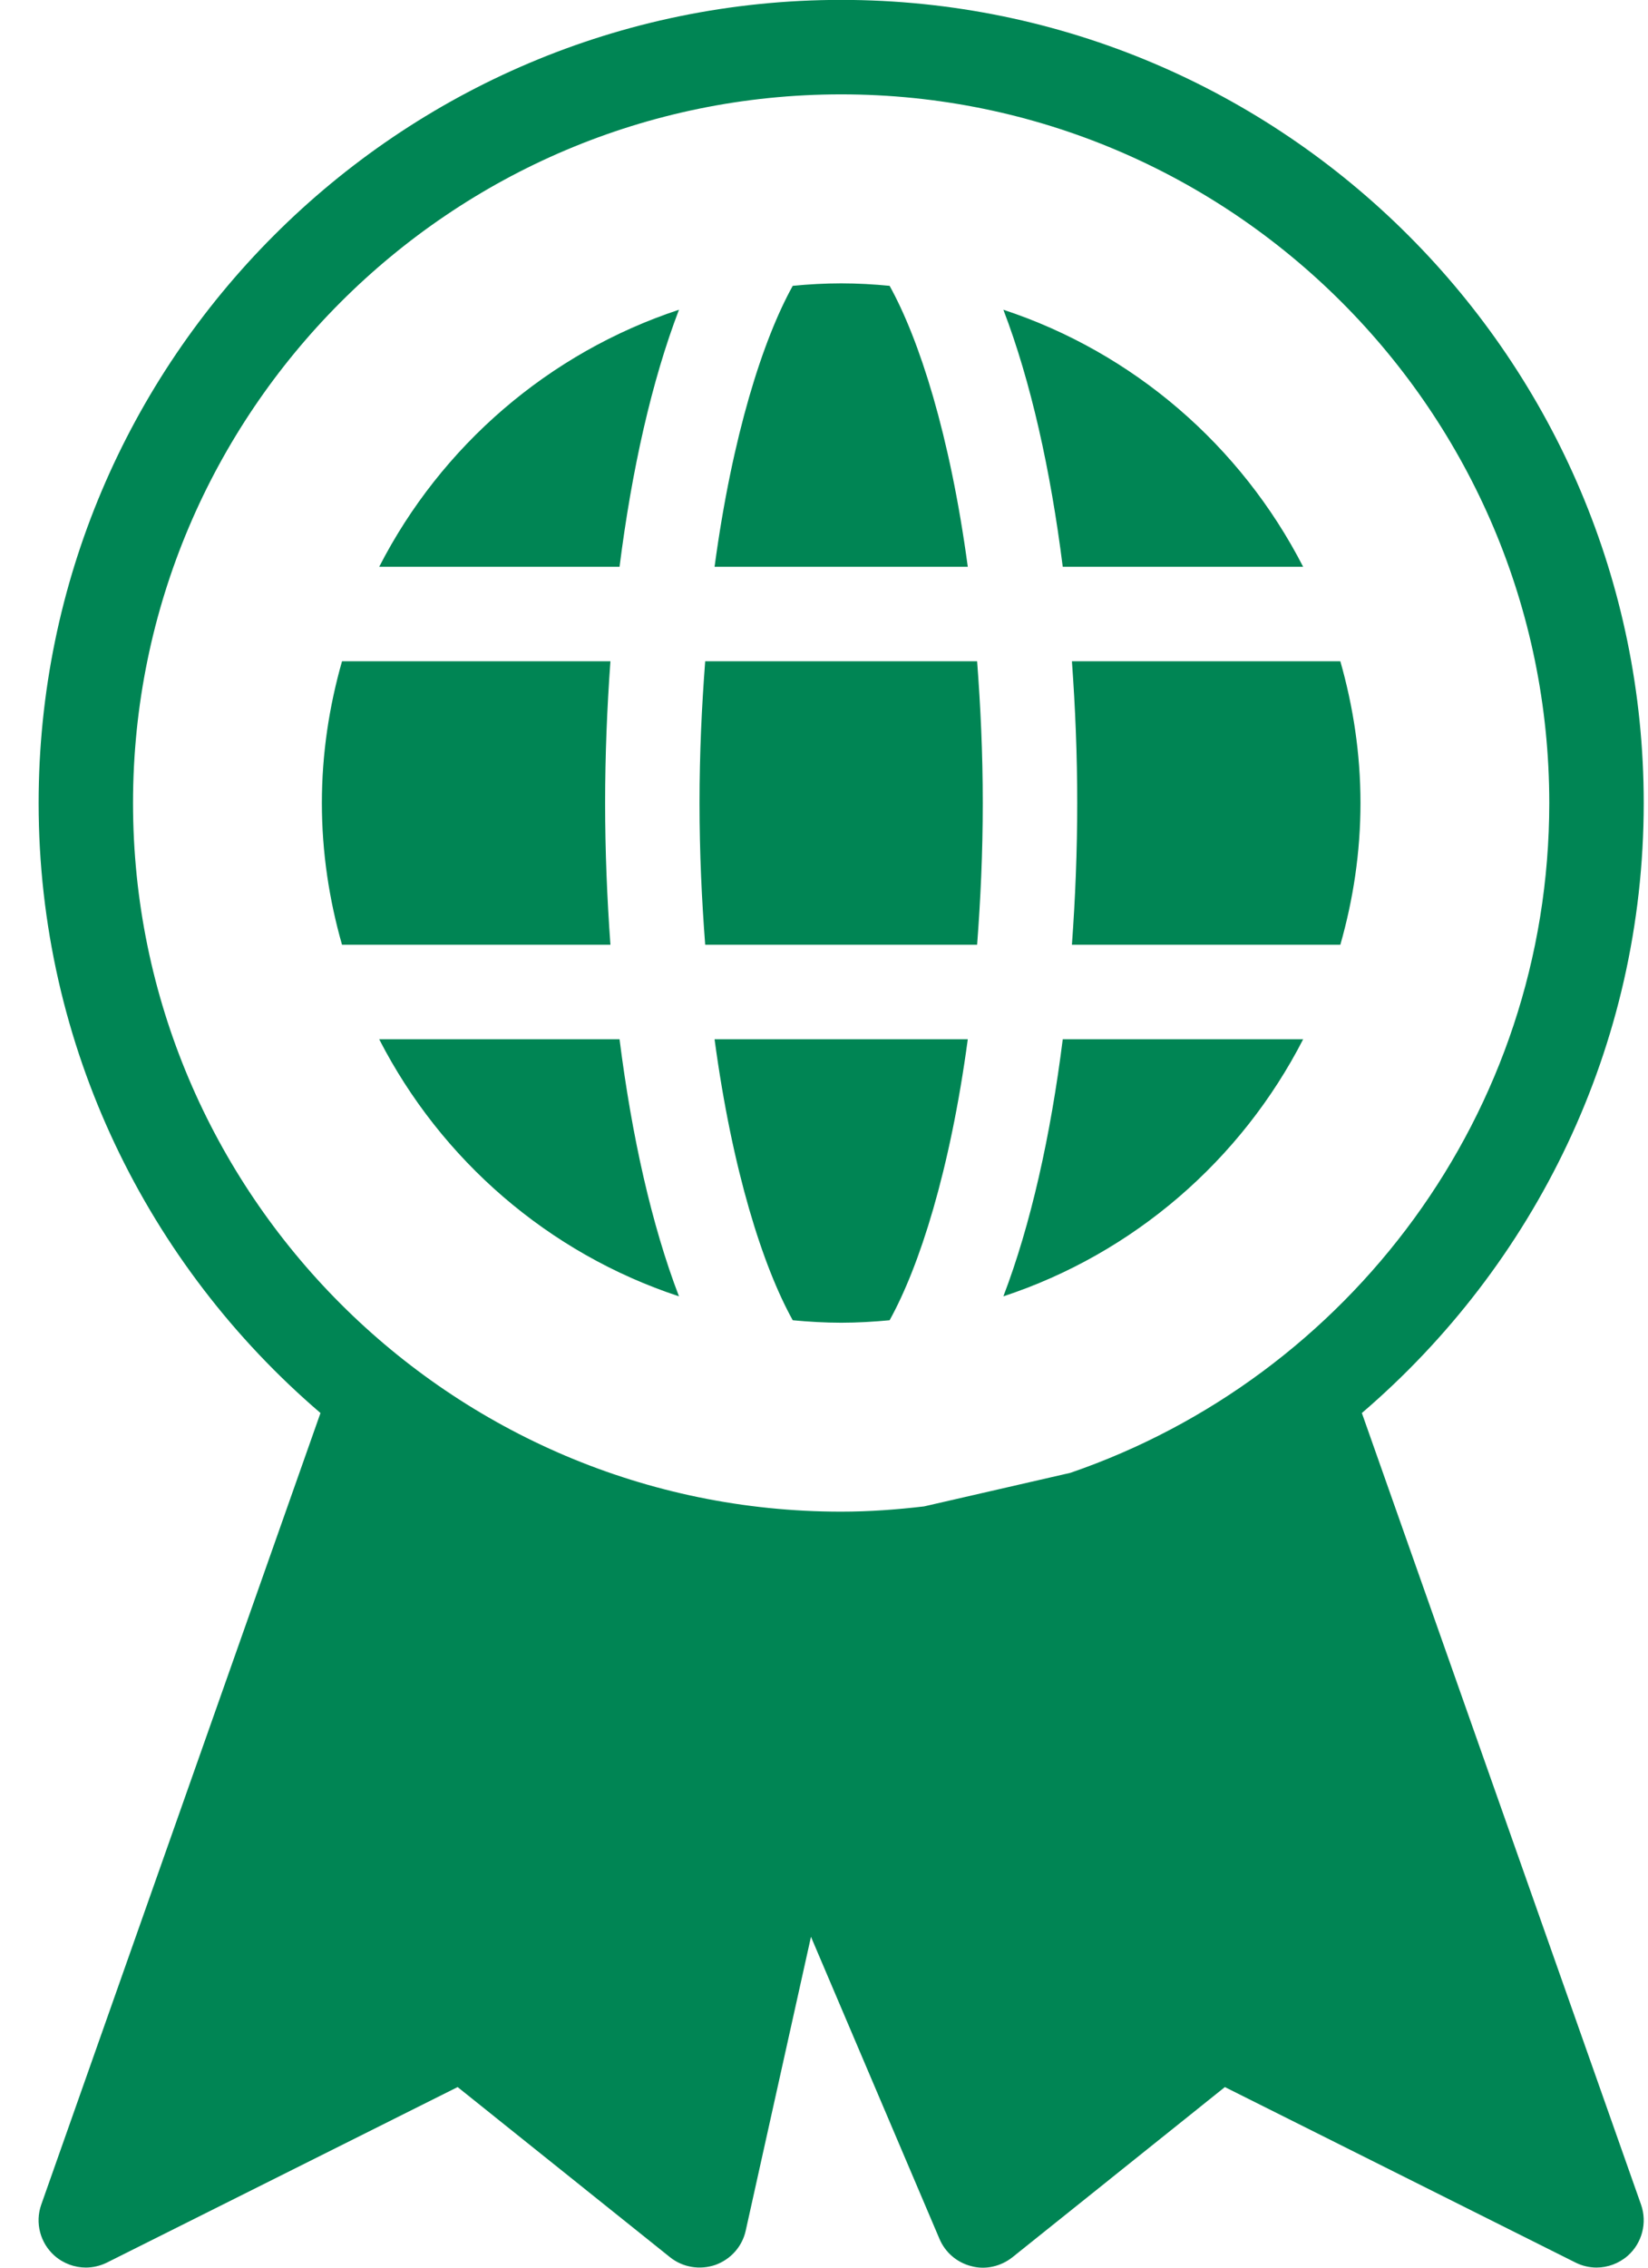 <svg width="32" height="44" viewBox="0 0 32 44" fill="none" xmlns="http://www.w3.org/2000/svg">
<path d="M7.363 20.165C8.566 22.508 10.652 24.319 13.184 25.153C12.652 23.767 12.267 22.04 12.03 20.165H7.363ZM25.304 10.998C24.101 8.655 22.015 6.844 19.483 6.01C20.015 7.396 20.4 9.123 20.636 10.998H25.304ZM17.274 5.546C16.964 5.516 16.651 5.498 16.333 5.498C16.016 5.498 15.703 5.516 15.393 5.546C14.815 6.587 14.22 8.439 13.875 10.998H18.792C18.447 8.439 17.851 6.587 17.274 5.546ZM7.363 10.998H12.03C12.267 9.121 12.654 7.394 13.184 6.01C10.652 6.846 8.564 8.657 7.363 10.998ZM11.75 15.581C11.75 14.659 11.787 13.737 11.853 12.831H6.641C6.391 13.708 6.25 14.626 6.25 15.581C6.25 16.537 6.391 17.455 6.641 18.331H11.853C11.787 17.426 11.75 16.503 11.75 15.581ZM26.026 12.831H20.814C20.88 13.737 20.917 14.659 20.917 15.581C20.917 16.503 20.88 17.426 20.814 18.331H26.026C26.276 17.455 26.417 16.537 26.417 15.581C26.417 14.626 26.276 13.708 26.026 12.831ZM15.393 25.617C15.703 25.646 16.016 25.665 16.333 25.665C16.651 25.665 16.964 25.646 17.274 25.617C17.851 24.576 18.447 22.724 18.792 20.165H13.875C14.22 22.724 14.815 24.576 15.393 25.617ZM26.444 27.417C29.786 24.555 31.917 20.315 31.917 15.581C31.917 6.989 24.926 -0.002 16.333 -0.002C7.741 -0.002 0.75 6.989 0.75 15.581C0.75 20.315 2.88 24.555 6.223 27.417L0.801 42.777C0.677 43.127 0.779 43.521 1.06 43.769C1.232 43.919 1.449 43.998 1.667 43.998C1.806 43.998 1.947 43.965 2.077 43.901L8.886 40.496L13.011 43.798C13.259 43.996 13.591 44.049 13.889 43.947C14.188 43.84 14.412 43.591 14.48 43.281L15.747 37.58L18.242 43.441C18.354 43.706 18.583 43.901 18.861 43.971C19.135 44.046 19.433 43.976 19.659 43.798L23.784 40.496L30.593 43.901C30.72 43.965 30.861 43.998 31 43.998C31.218 43.998 31.434 43.919 31.607 43.769C31.887 43.521 31.988 43.127 31.865 42.777L26.444 27.417ZM20.783 28.578L17.943 29.229C17.415 29.291 16.88 29.331 16.333 29.331C8.751 29.331 2.583 23.164 2.583 15.581C2.583 7.999 8.751 1.831 16.333 1.831C23.916 1.831 30.083 7.999 30.083 15.581C30.083 21.606 26.186 26.724 20.783 28.578ZM13.693 12.831C13.627 13.697 13.583 14.602 13.583 15.581C13.583 16.56 13.627 17.466 13.693 18.331H18.973C19.039 17.466 19.083 16.56 19.083 15.581C19.083 14.602 19.039 13.697 18.973 12.831H13.693ZM19.483 25.153C22.015 24.319 24.101 22.508 25.304 20.165H20.636C20.4 22.042 20.013 23.769 19.483 25.153Z" fill="#008554"/>
</svg>
